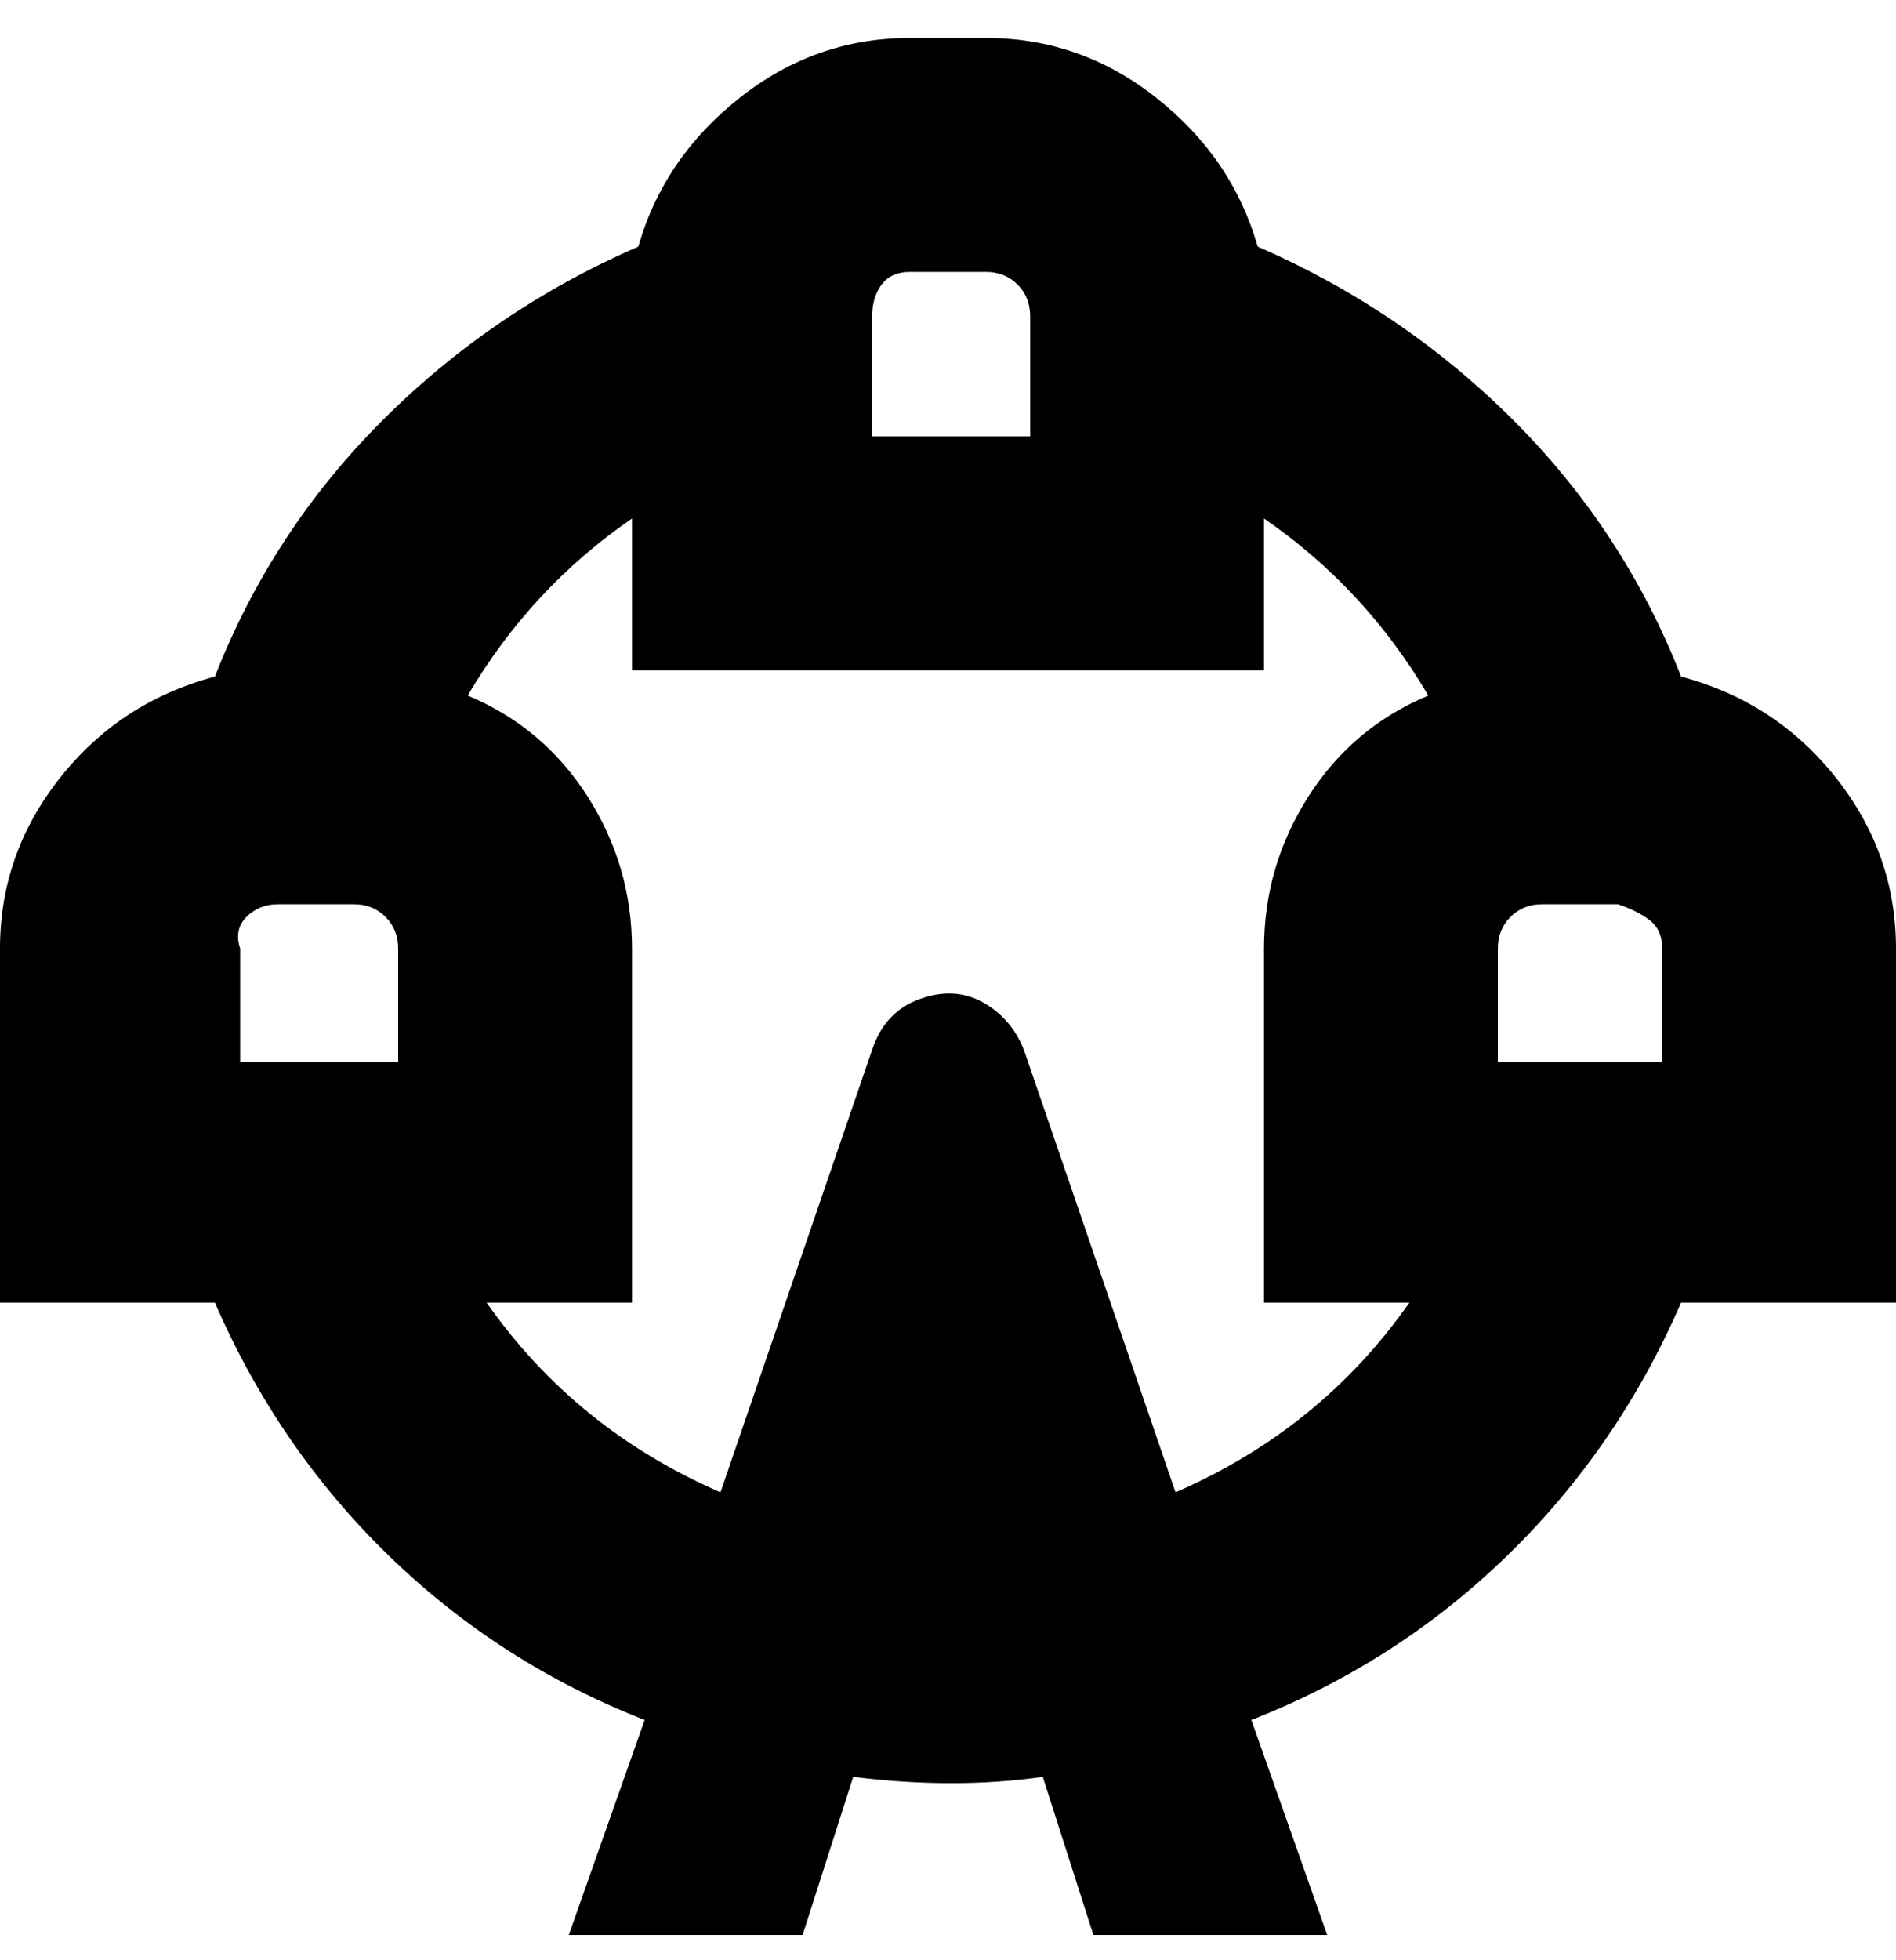 <svg viewBox="0 0 300 310" xmlns="http://www.w3.org/2000/svg"><path d="M266 107q-9-23-26.5-40.5T199 39q-4-14-16-23.5T156 6h-12q-15 0-27 9.5T101 39Q78 49 60.5 66.5T34 107q-15 4-24.5 16T0 150v56h34q10 23 27.5 40t40.5 26l-12 34h37l8-25q8 1 15.5 1t14.5-1l8 25h37l-12-34q23-9 40.5-26t27.5-40h34v-56q0-15-9.5-27T266 107zm-3 43v18h-26v-18q0-3 2-5t5-2h12q3 1 5 2.5t2 4.5zM138 69V50q0-3 1.5-5t4.5-2h12q3 0 5 2t2 5v19h-25zM38 150q-1-3 1-5t5-2h12q3 0 5 2t2 5v18H38v-18zm148 86l-24-70q-2-5-6.5-7.5t-10-.5q-5.5 2-7.5 8l-24 70q-23-10-37-30h23v-56q0-13-7-24t-19-16q10-17 26-28v24h100V82q16 11 26 28-12 5-19 16t-7 24v56h23q-14 20-37 30z"/></svg>